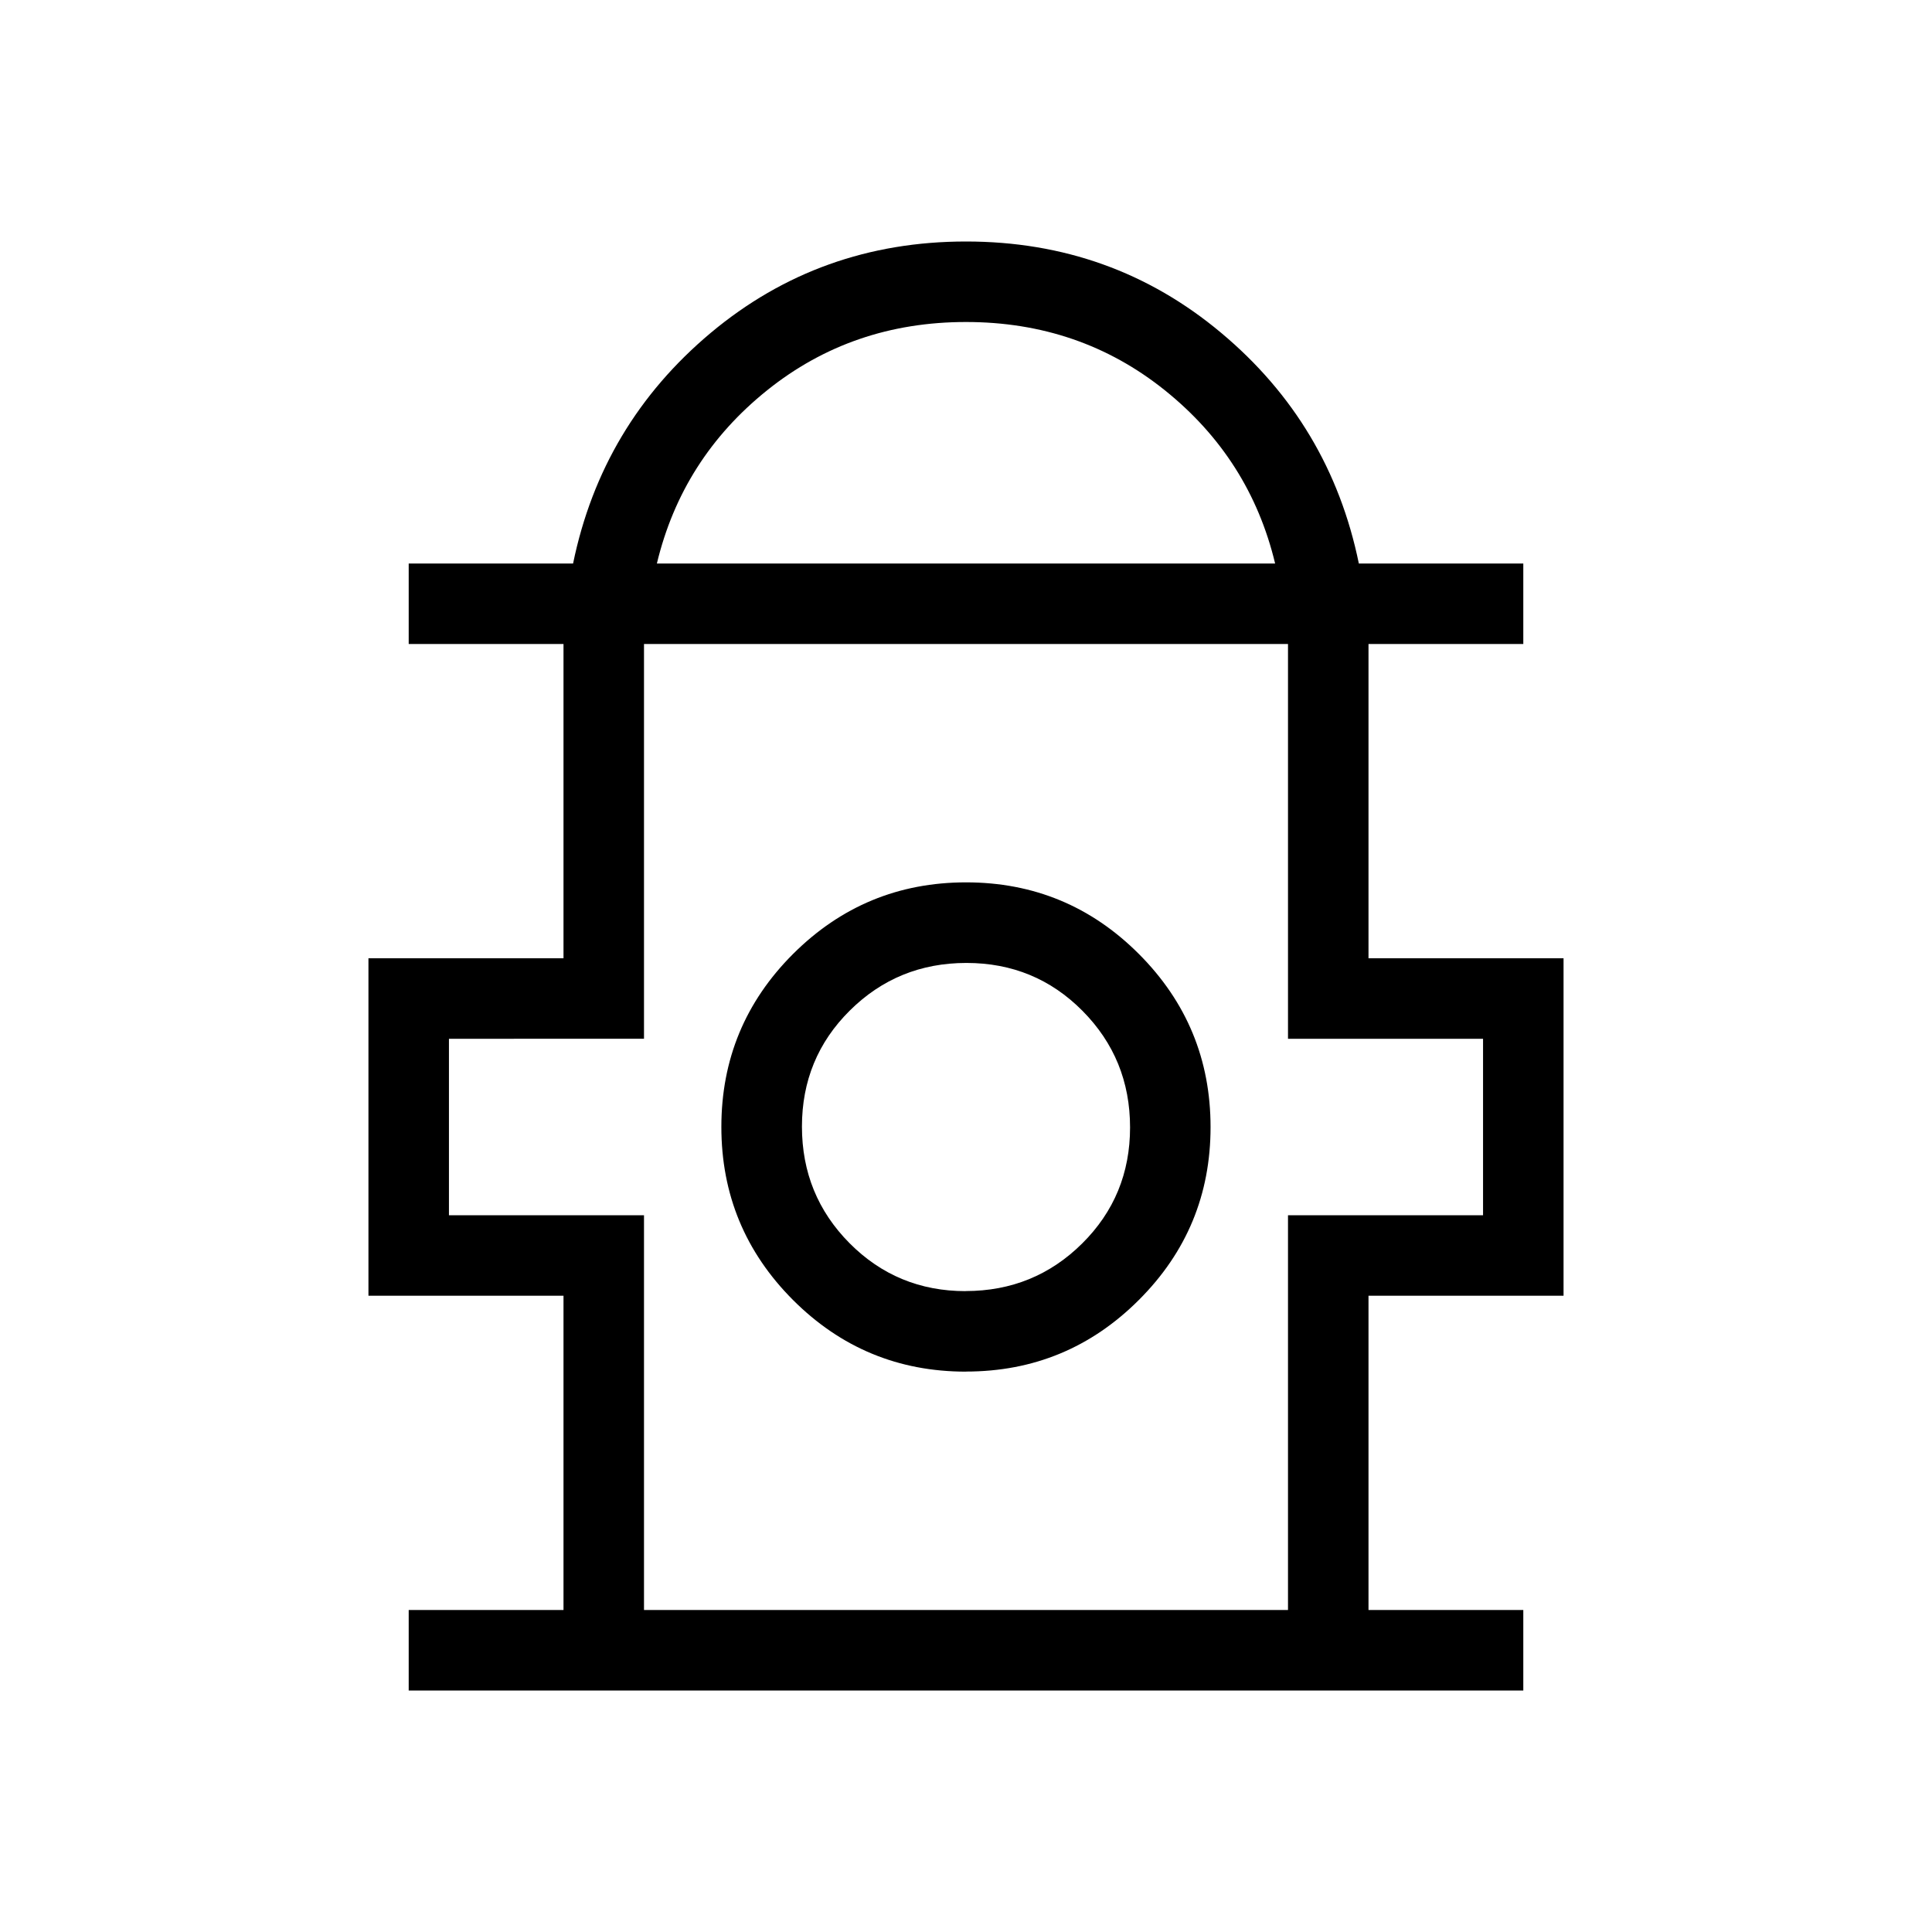 <svg xmlns="http://www.w3.org/2000/svg" width="1em" height="1em" viewBox="0 0 24 24"><path fill="currentColor" d="M5.077 21v-1H7v-3.904H4.577v-4.192H7V8H5.077V7h2.042q.356-1.73 1.71-2.865Q10.186 3 12 3q1.815 0 3.17 1.135Q16.525 5.269 16.88 7h2.043v1H17v3.904h2.423v4.192H17V20h1.923v1zM8.16 7h7.68q-.313-1.304-1.37-2.152Q13.413 4 12 4q-1.413 0-2.47.848Q8.473 5.696 8.16 7M8 20h8v-4.904h2.423v-2.192H16V8H8v4.904H5.577v2.192H8zm4-2.962q1.258 0 2.148-.89q.89-.889.89-2.147t-.89-2.15q-.889-.89-2.147-.89t-2.15.89q-.89.89-.89 2.148t.89 2.15q.89.89 2.148.89m-.004-1q-.85 0-1.442-.596q-.591-.596-.591-1.448t.595-1.442q.596-.591 1.448-.591t1.442.595q.591.596.591 1.448t-.595 1.442q-.596.591-1.448.591M12 8"/></svg>